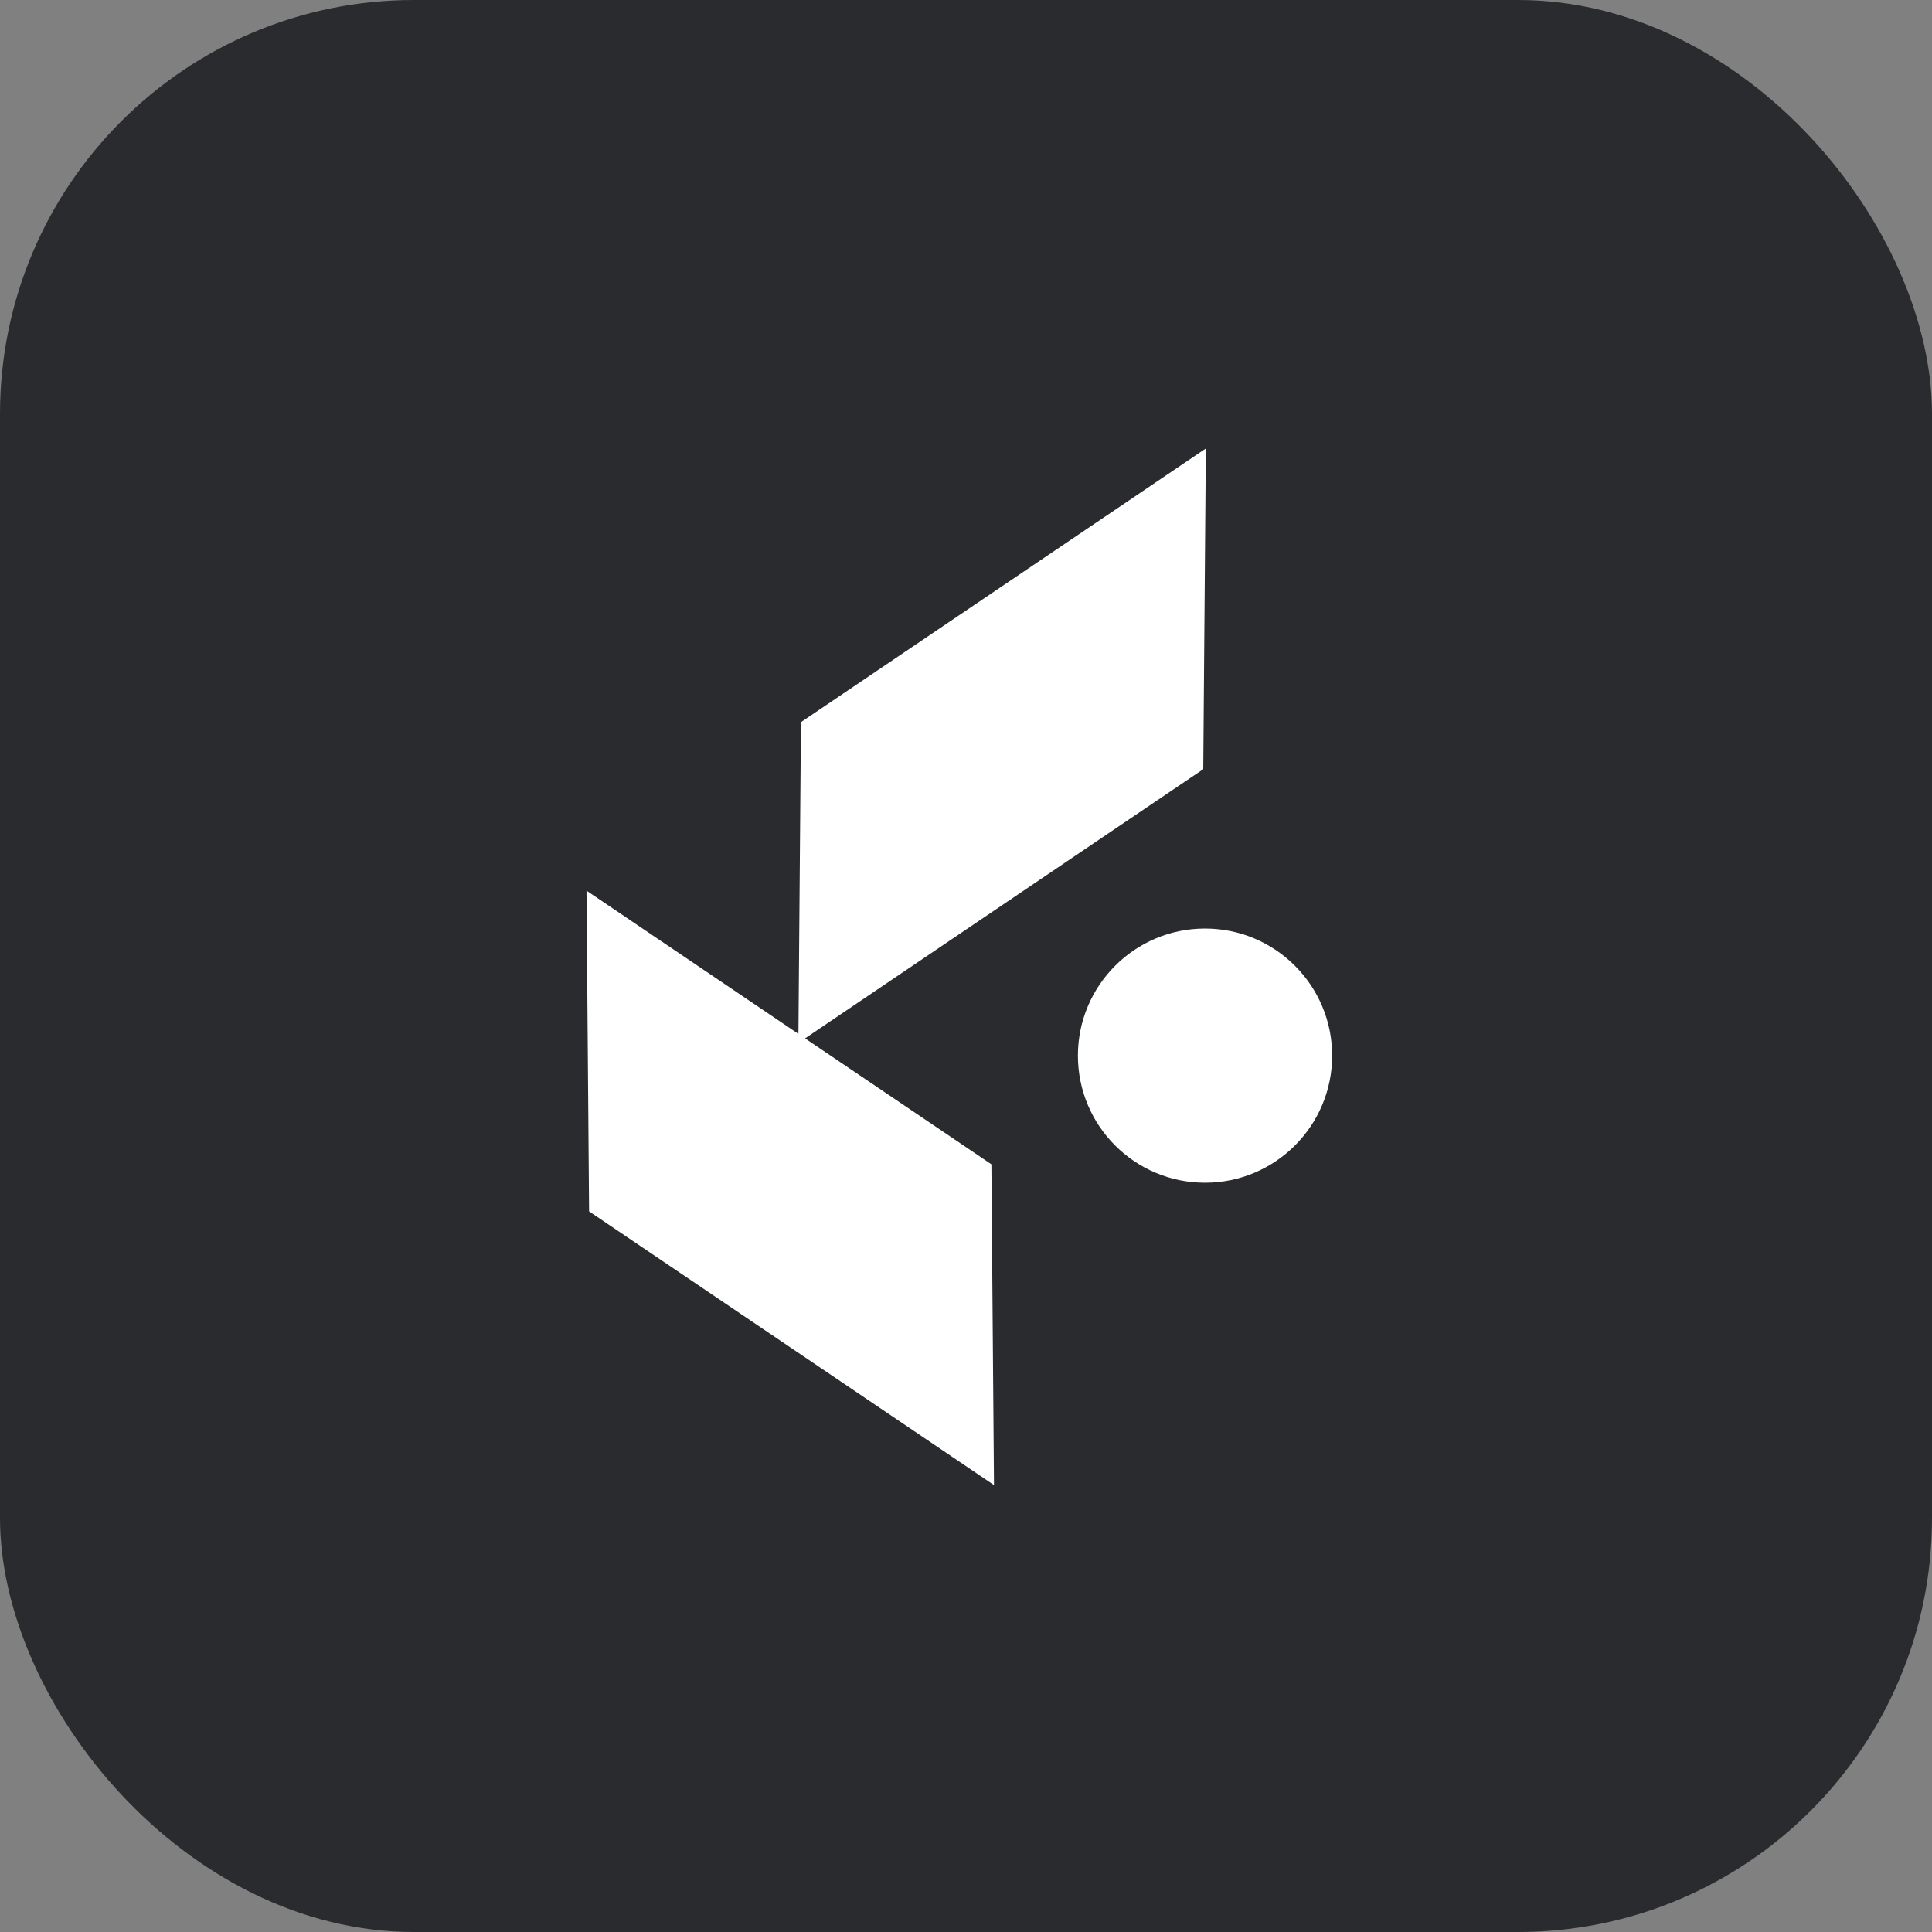<svg width="56" height="56" viewBox="0 0 56 56" fill="none" xmlns="http://www.w3.org/2000/svg">
<rect x="0" y="0" width="56" height="56" fill="#808080" stroke="none"/>
<rect width="56" height="56" rx="12" fill="#2A2B2E"/>
<path fill-rule="evenodd" clip-rule="evenodd" d="M23.216 20.932L23.143 29.968L17 25.816L17.075 35.112L28.811 43.045L28.736 33.748L23.335 30.098L34.877 22.296L34.952 13L23.216 20.932ZM38.613 30.598C38.613 28.563 36.963 26.914 34.928 26.914C32.894 26.914 31.244 28.563 31.244 30.598C31.244 32.633 32.894 34.282 34.928 34.282C36.963 34.282 38.613 32.633 38.613 30.598Z" fill="white"/>
</svg>

